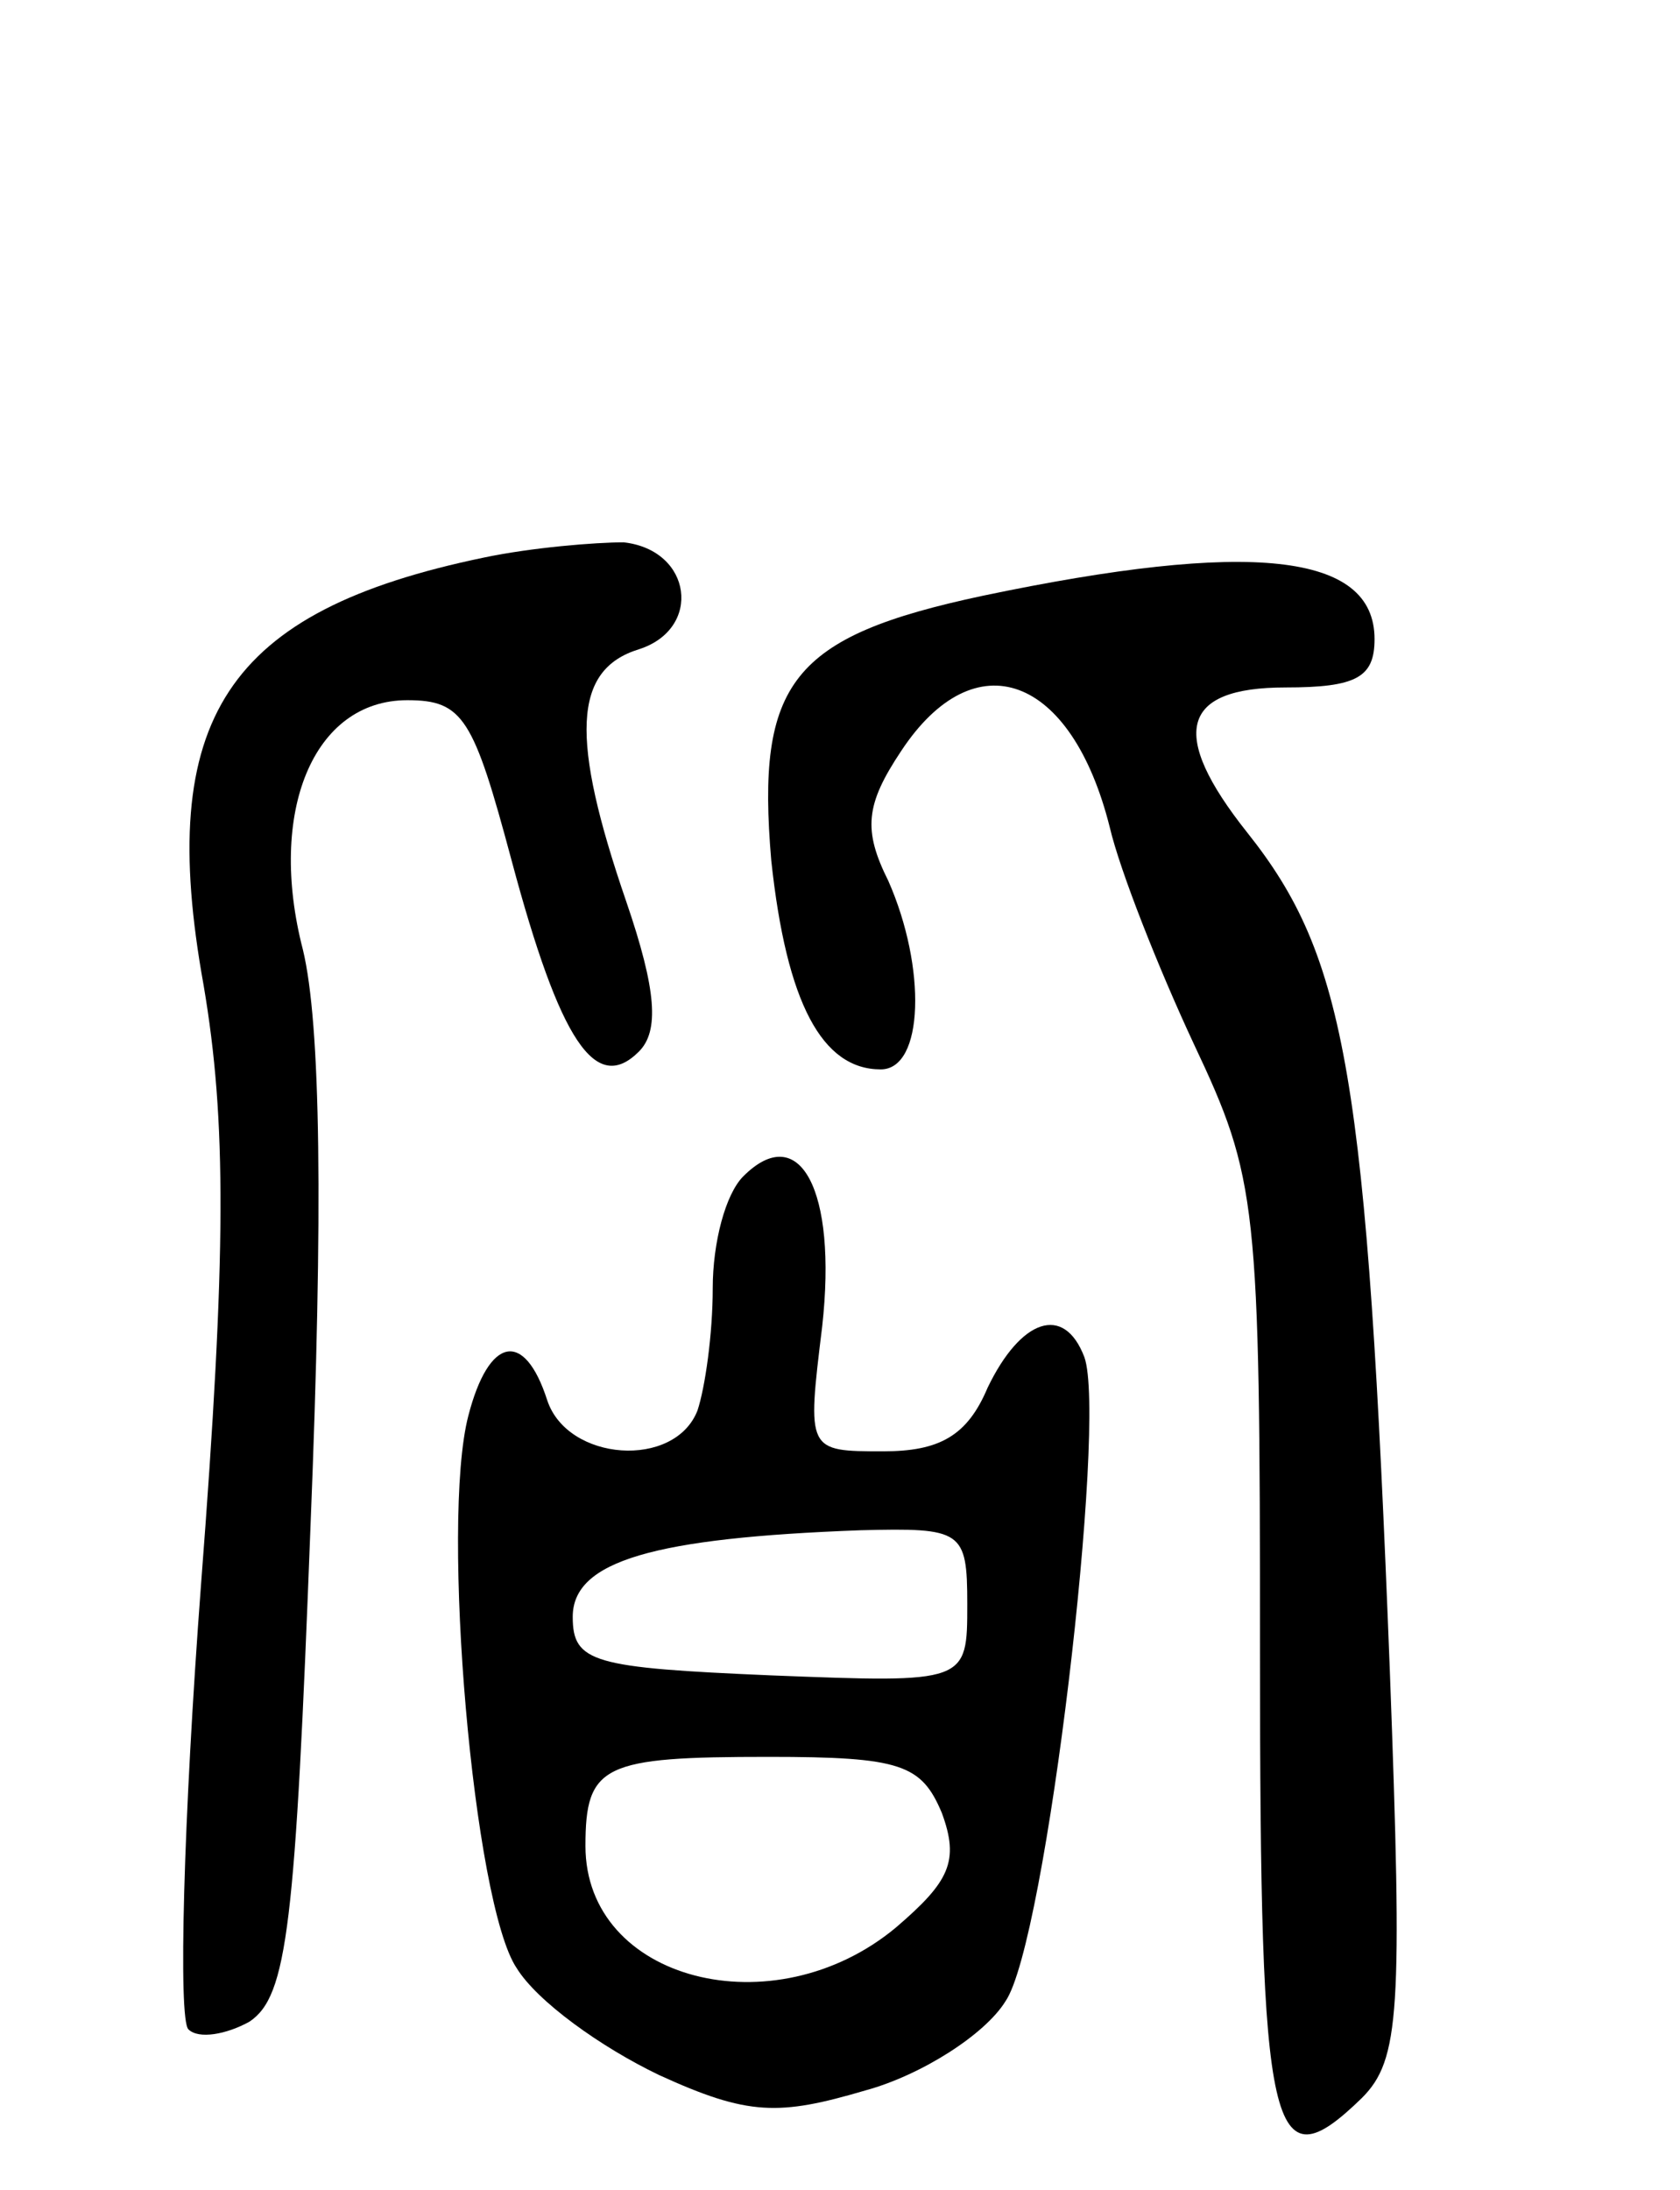 <svg version="1.0" xmlns="http://www.w3.org/2000/svg"
 width="66pt" height="86pt" viewBox="0 0 66 86"
 preserveAspectRatio="xMidYMid meet">
<g transform="translate(0,86) scale(0.1,-0.1)"
fill="#000000" stroke="none">
<path d="M190 641 c-101 -21 -129 -63 -110 -168 9 -53 9 -105 -1 -235 -7 -93
-9 -171 -5 -175 4 -4 15 -2 24 3 15 10 18 38 24 195 5 124 4 197 -3 226 -14
54 4 98 41 98 22 0 26 -7 41 -63 19 -71 33 -92 50 -75 8 8 7 24 -5 59 -22 64
-21 91 5 99 25 8 21 39 -6 42 -11 0 -36 -2 -55 -6z"/>
<path d="M386 626 c-75 -16 -89 -34 -83 -104 6 -56 20 -82 43 -82 17 0 18 40
3 74 -10 20 -9 30 5 51 29 44 67 30 82 -30 4 -17 19 -55 33 -85 25 -53 26 -62
26 -239 0 -191 4 -210 40 -175 15 15 16 34 11 168 -9 233 -17 280 -56 329 -31
39 -26 57 15 57 28 0 35 4 35 19 0 34 -49 39 -154 17z"/>
<path d="M292 398 c-7 -7 -12 -26 -12 -44 0 -18 -3 -39 -6 -48 -9 -23 -51 -20
-59 4 -9 28 -23 25 -31 -6 -11 -42 2 -192 19 -217 8 -13 33 -31 56 -42 35 -16
47 -16 81 -6 22 6 47 22 55 35 16 23 40 228 31 253 -8 21 -25 15 -38 -12 -8
-19 -19 -25 -41 -25 -30 0 -30 0 -24 49 6 54 -9 81 -31 59z m88 -168 c0 -31 0
-31 -77 -28 -70 3 -78 5 -78 23 0 22 32 31 113 34 40 1 42 0 42 -29z m-10 -82
c7 -19 3 -27 -18 -45 -48 -40 -122 -21 -122 32 0 32 7 35 72 35 52 0 60 -3 68
-22z"/>
</g>
</svg>
